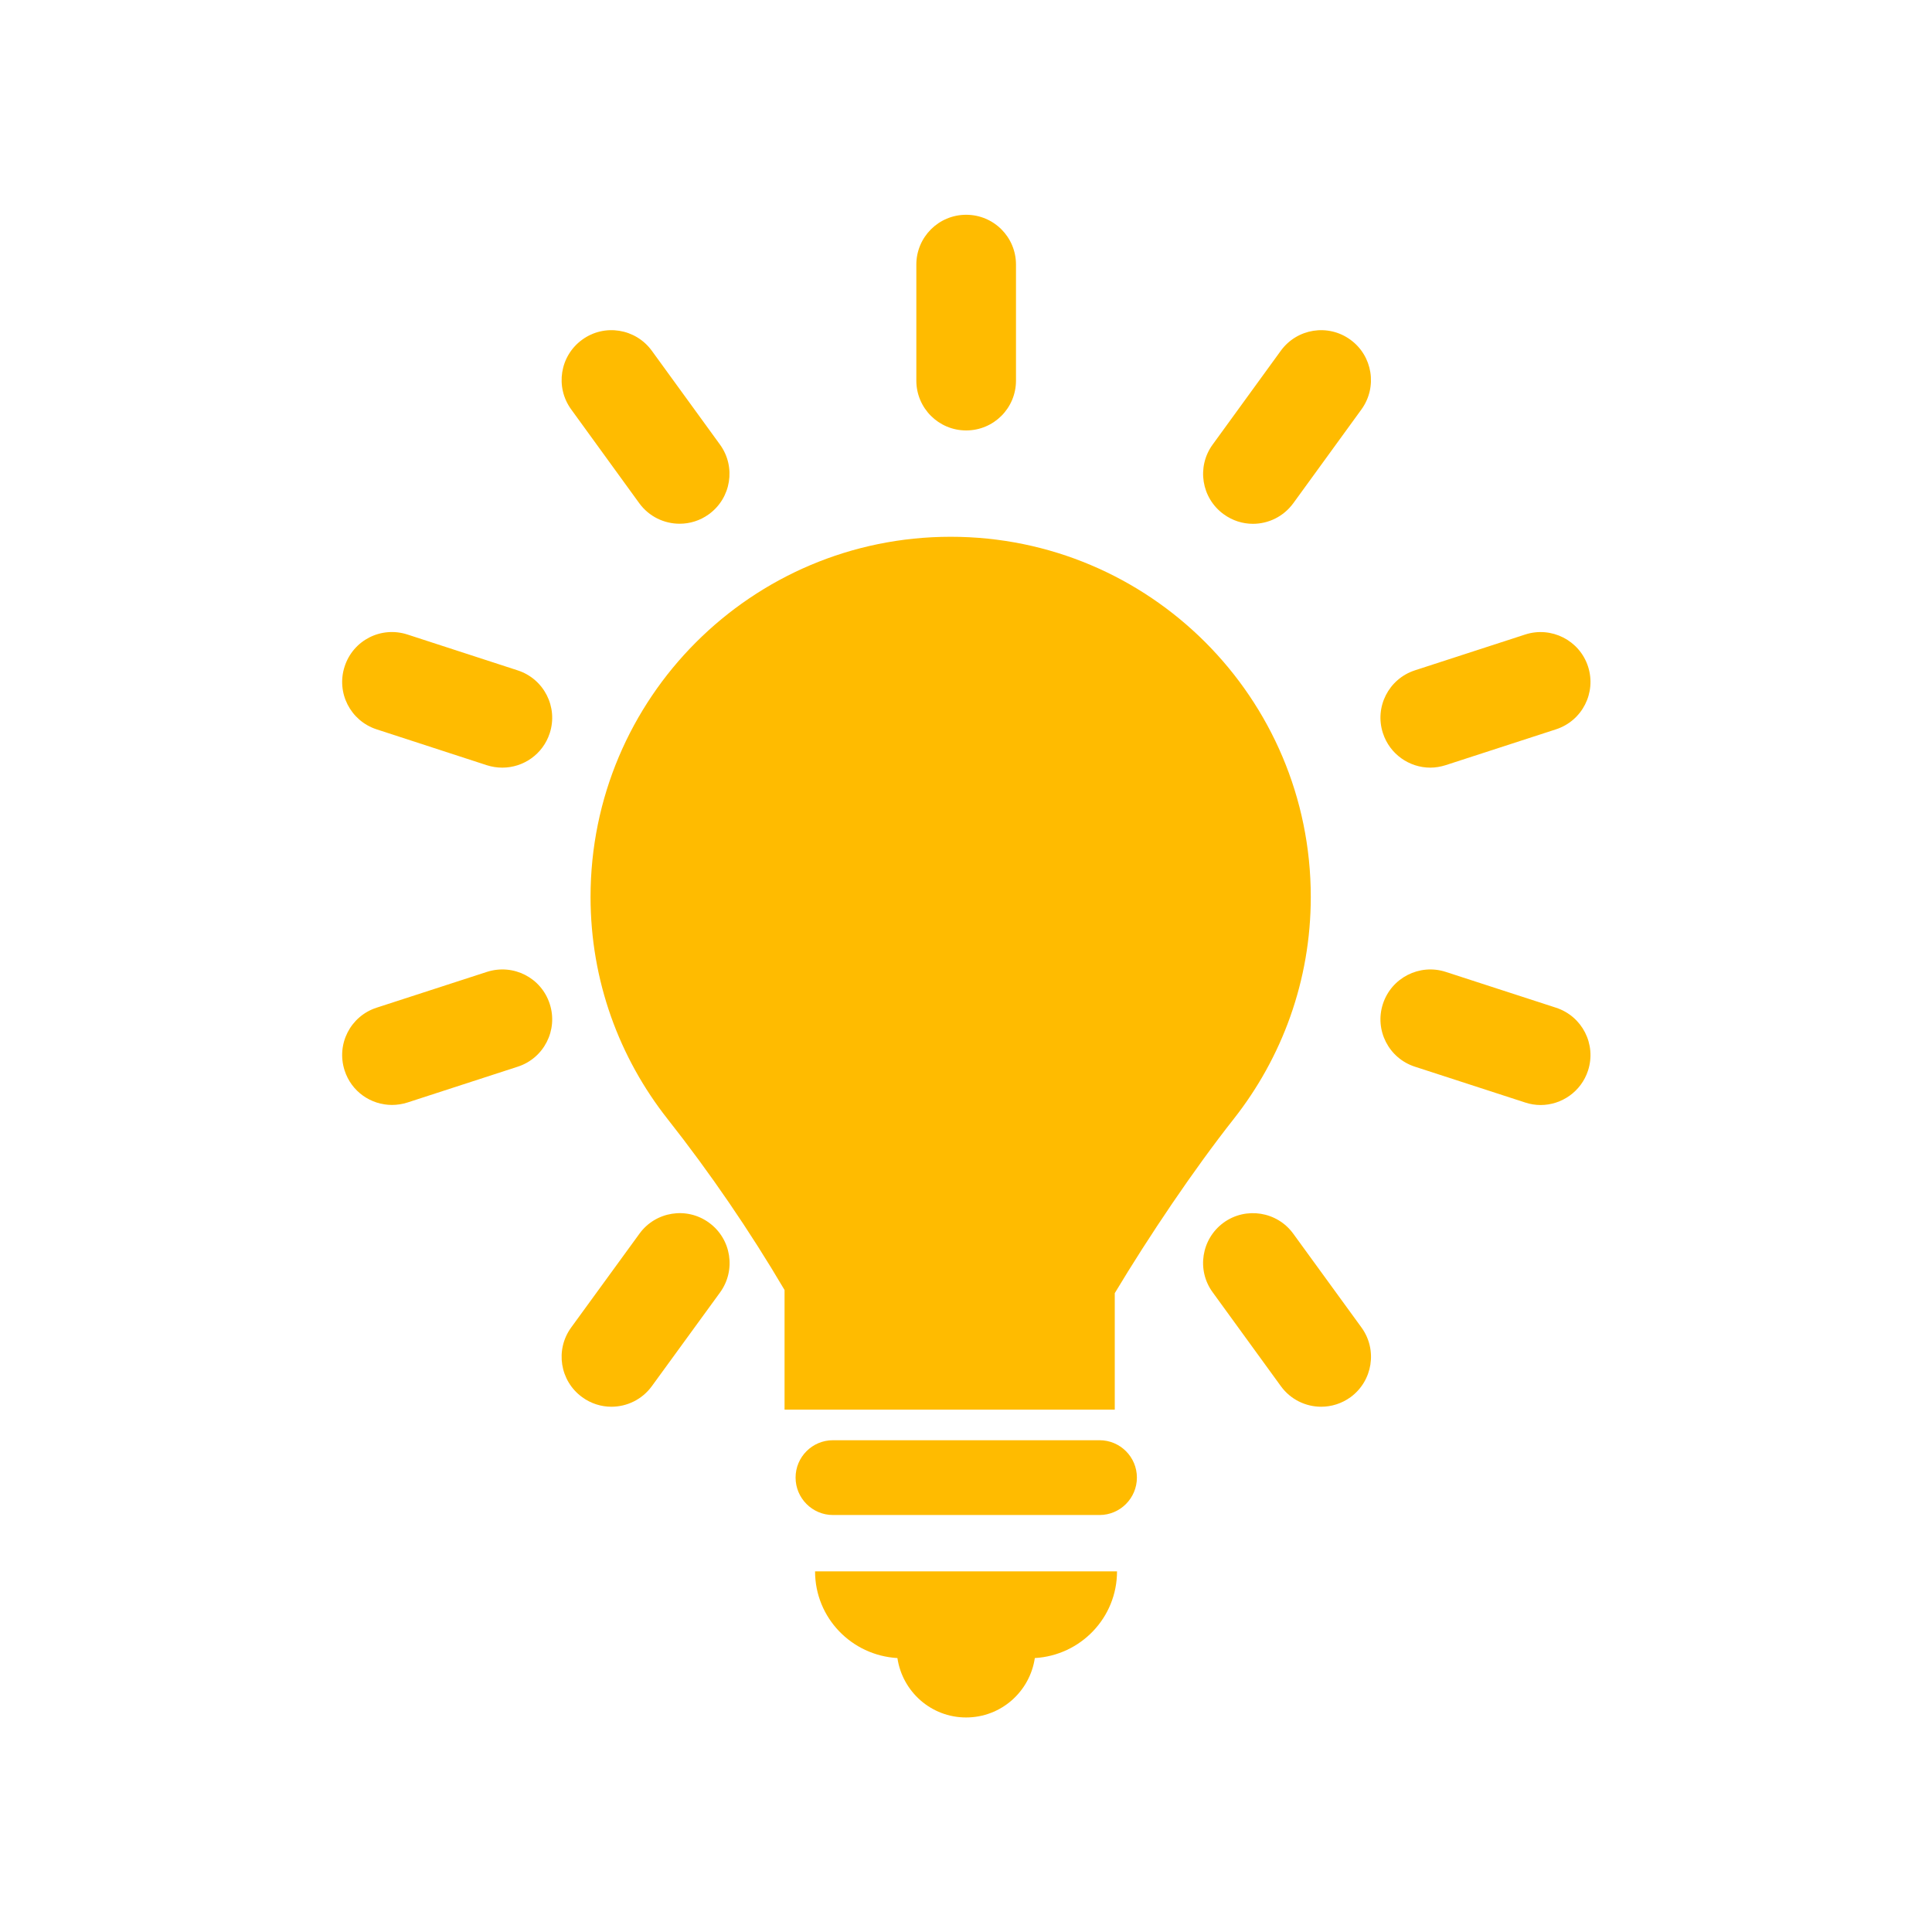 <svg width="30" height="30" viewBox="0 0 24 24" fill="none" xmlns="http://www.w3.org/2000/svg">
<path d="M13.659 17.891H10.347C10.091 17.891 9.883 18.099 9.883 18.355C9.883 18.611 10.091 18.82 10.347 18.82H13.659C13.915 18.82 14.123 18.611 14.123 18.355C14.123 18.099 13.915 17.891 13.659 17.891Z" fill="#FFBB00"/>
<path d="M11.148 20.597C11.21 21.014 11.567 21.335 12.001 21.335C12.436 21.335 12.793 21.014 12.855 20.597C13.424 20.564 13.876 20.096 13.876 19.52H10.125C10.125 20.097 10.578 20.564 11.148 20.597Z" fill="#FFBB00"/>
<path d="M12.002 5.347C12.345 5.347 12.621 5.07 12.621 4.728V3.287C12.621 2.945 12.345 2.668 12.002 2.668C11.66 2.668 11.383 2.945 11.383 3.287V4.728C11.383 5.07 11.66 5.347 12.002 5.347Z" fill="#FFBB00"/>
<path d="M7.941 6.251C8.063 6.418 8.251 6.506 8.443 6.506C8.569 6.506 8.696 6.468 8.806 6.388C9.083 6.187 9.145 5.8 8.944 5.523L8.097 4.357C7.896 4.081 7.509 4.018 7.232 4.22C6.955 4.421 6.894 4.808 7.095 5.085L7.941 6.251Z" fill="#FFBB00"/>
<path d="M16.065 15.325C15.864 15.049 15.477 14.988 15.2 15.188C14.924 15.39 14.862 15.777 15.064 16.053L15.911 17.219C16.032 17.386 16.221 17.475 16.412 17.475C16.539 17.475 16.666 17.436 16.776 17.357C17.052 17.155 17.114 16.768 16.913 16.491L16.065 15.325Z" fill="#FFBB00"/>
<path d="M6.432 8.328L5.061 7.882C4.733 7.776 4.386 7.954 4.281 8.28C4.175 8.605 4.353 8.954 4.678 9.06L6.048 9.506C6.112 9.526 6.176 9.536 6.24 9.536C6.501 9.536 6.744 9.37 6.829 9.108C6.935 8.783 6.757 8.434 6.432 8.328Z" fill="#FFBB00"/>
<path d="M19.329 12.518L17.959 12.073C17.634 11.968 17.285 12.146 17.179 12.471C17.073 12.796 17.251 13.146 17.577 13.251L18.947 13.696C19.011 13.717 19.075 13.727 19.138 13.727C19.399 13.727 19.642 13.56 19.727 13.299C19.833 12.973 19.655 12.624 19.329 12.518Z" fill="#FFBB00"/>
<path d="M6.049 12.073L4.678 12.518C4.353 12.623 4.175 12.972 4.281 13.298C4.365 13.56 4.608 13.726 4.869 13.726C4.932 13.726 4.997 13.716 5.061 13.696L6.431 13.251C6.757 13.146 6.935 12.796 6.829 12.471C6.724 12.146 6.378 11.968 6.049 12.073Z" fill="#FFBB00"/>
<path d="M17.768 9.536C17.832 9.536 17.895 9.525 17.959 9.505L19.329 9.06C19.655 8.954 19.833 8.605 19.727 8.279C19.621 7.954 19.271 7.777 18.947 7.882L17.577 8.327C17.251 8.433 17.073 8.782 17.179 9.107C17.264 9.369 17.507 9.536 17.768 9.536Z" fill="#FFBB00"/>
<path d="M7.943 15.326L7.095 16.491C6.894 16.768 6.955 17.155 7.232 17.356C7.341 17.436 7.469 17.475 7.595 17.475C7.787 17.475 7.976 17.386 8.097 17.22L8.945 16.055C9.146 15.778 9.085 15.39 8.808 15.189C8.532 14.987 8.143 15.049 7.943 15.326Z" fill="#FFBB00"/>
<path d="M15.91 4.358L15.063 5.524C14.863 5.8 14.924 6.187 15.201 6.388C15.311 6.468 15.438 6.507 15.564 6.507C15.756 6.507 15.944 6.418 16.066 6.251L16.913 5.085C17.113 4.808 17.052 4.421 16.775 4.22C16.497 4.018 16.111 4.081 15.91 4.358Z" fill="#FFBB00"/>
<path d="M16.283 11.142C16.283 8.671 14.28 6.668 11.81 6.668C9.339 6.668 7.336 8.671 7.336 11.142C7.336 12.184 7.694 13.141 8.293 13.901C8.818 14.566 9.315 15.293 9.746 16.025V17.511H13.848V16.064C14.275 15.353 14.826 14.534 15.325 13.901C15.924 13.141 16.283 12.184 16.283 11.142Z" fill="#FFBB00"/>
</svg>

